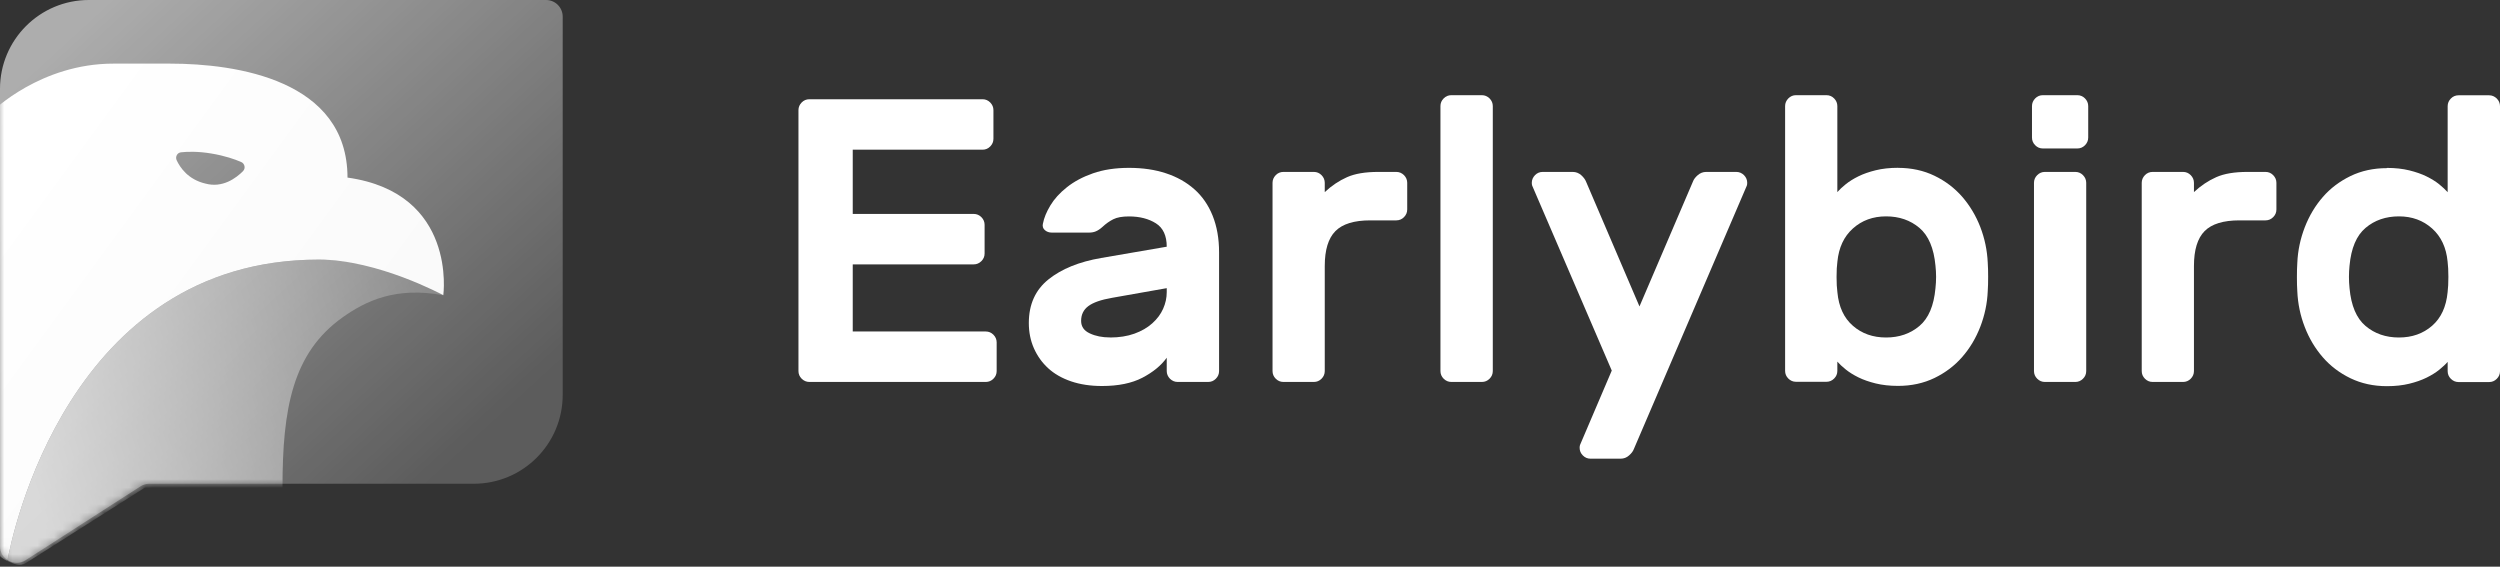 <svg width="300" height="68" viewBox="0 0 300 68" fill="none" xmlns="http://www.w3.org/2000/svg">
<rect x="0" y="0" width="300" height="68" fill="#333333" stroke="none"/>
<path d="M118.298 39.779C118.652 39.779 118.958 39.913 119.212 40.166C119.465 40.426 119.599 40.733 119.599 41.086V44.527C119.599 44.887 119.472 45.187 119.212 45.447C118.952 45.707 118.645 45.834 118.298 45.834H97.122C96.768 45.834 96.462 45.7 96.202 45.447C95.942 45.187 95.815 44.88 95.815 44.527V13.215C95.815 12.862 95.948 12.555 96.202 12.295C96.455 12.035 96.768 11.909 97.122 11.909H117.912C118.265 11.909 118.572 12.042 118.825 12.295C119.079 12.555 119.212 12.862 119.212 13.215V16.656C119.212 17.016 119.079 17.316 118.825 17.576C118.572 17.836 118.258 17.963 117.912 17.963H102.329V25.671H116.851C117.205 25.671 117.512 25.804 117.765 26.057C118.018 26.311 118.152 26.624 118.152 26.977V30.418C118.152 30.778 118.025 31.078 117.765 31.338C117.505 31.598 117.198 31.725 116.851 31.725H102.329V39.773H118.298V39.779Z" fill="white"/>
<path d="M125.153 26.831C125.279 26.151 125.58 25.424 126.046 24.651C126.513 23.877 127.166 23.15 128.027 22.47C128.88 21.79 129.92 21.23 131.16 20.797C132.401 20.363 133.841 20.143 135.481 20.143C137.121 20.143 138.602 20.357 139.922 20.797C141.242 21.23 142.375 21.87 143.322 22.71C144.276 23.55 145.003 24.611 145.516 25.884C146.029 27.164 146.289 28.625 146.289 30.271V44.527C146.289 44.887 146.163 45.187 145.903 45.447C145.649 45.707 145.336 45.834 144.983 45.834H141.315C140.962 45.834 140.655 45.7 140.395 45.447C140.142 45.187 140.008 44.88 140.008 44.527V42.927C139.335 43.867 138.362 44.66 137.088 45.327C135.814 45.987 134.201 46.321 132.241 46.321C130.86 46.321 129.62 46.134 128.527 45.761C127.433 45.387 126.513 44.86 125.78 44.187C125.039 43.507 124.473 42.707 124.066 41.787C123.659 40.866 123.459 39.853 123.459 38.759C123.459 36.532 124.246 34.785 125.82 33.525C127.393 32.265 129.5 31.412 132.141 30.958L140.008 29.605C140.008 28.285 139.575 27.344 138.708 26.798C137.841 26.251 136.761 25.971 135.474 25.971C134.668 25.971 134.041 26.084 133.594 26.311C133.141 26.538 132.707 26.844 132.294 27.231C132.007 27.491 131.734 27.664 131.494 27.764C131.254 27.864 130.987 27.911 130.694 27.911H126.206C125.886 27.911 125.606 27.811 125.386 27.618C125.159 27.424 125.079 27.164 125.146 26.844L125.153 26.831ZM133.207 40.5C134.301 40.5 135.274 40.346 136.128 40.04C136.981 39.733 137.695 39.319 138.275 38.799C138.855 38.279 139.288 37.699 139.575 37.053C139.862 36.406 140.008 35.746 140.008 35.066V34.579L133.447 35.739C132.127 35.966 131.18 36.299 130.6 36.732C130.02 37.166 129.734 37.759 129.734 38.506C129.734 39.186 130.08 39.686 130.774 40.006C131.467 40.333 132.274 40.493 133.207 40.493V40.5Z" fill="white"/>
<path d="M164.426 26.444C162.499 26.444 161.105 26.871 160.252 27.731C159.398 28.591 158.971 29.985 158.971 31.925V44.527C158.971 44.887 158.838 45.194 158.585 45.447C158.325 45.707 158.018 45.834 157.671 45.834H154.004C153.651 45.834 153.344 45.7 153.09 45.447C152.83 45.187 152.704 44.88 152.704 44.527V21.937C152.704 21.583 152.837 21.277 153.09 21.017C153.344 20.757 153.657 20.63 154.004 20.63H157.671C158.025 20.63 158.331 20.763 158.585 21.017C158.838 21.277 158.971 21.583 158.971 21.937V23.05C159.805 22.277 160.698 21.677 161.652 21.257C162.599 20.837 163.845 20.63 165.392 20.63H167.559C167.913 20.63 168.219 20.763 168.48 21.017C168.733 21.277 168.866 21.583 168.866 21.937V25.137C168.866 25.497 168.733 25.797 168.48 26.057C168.226 26.317 167.913 26.444 167.559 26.444H164.426Z" fill="white"/>
<path d="M179.135 44.527C179.135 44.887 179.001 45.194 178.748 45.447C178.488 45.707 178.181 45.834 177.828 45.834H174.16C173.8 45.834 173.5 45.7 173.24 45.447C172.98 45.187 172.854 44.88 172.854 44.527V12.729C172.854 12.375 172.98 12.069 173.24 11.809C173.5 11.548 173.807 11.422 174.16 11.422H177.828C178.181 11.422 178.488 11.555 178.748 11.809C179.001 12.069 179.135 12.375 179.135 12.729V44.527Z" fill="white"/>
<path d="M193.417 44.48L183.862 22.277C183.829 22.177 183.815 22.07 183.815 21.937C183.815 21.583 183.949 21.277 184.202 21.017C184.455 20.757 184.769 20.63 185.115 20.63H188.729C189.116 20.63 189.449 20.763 189.743 21.017C190.03 21.277 190.223 21.537 190.323 21.79L196.737 36.772L203.152 21.79C203.245 21.53 203.438 21.27 203.732 21.017C204.025 20.763 204.358 20.63 204.745 20.63H208.359C208.712 20.63 209.019 20.763 209.279 21.017C209.533 21.277 209.666 21.583 209.666 21.937C209.666 22.07 209.653 22.177 209.619 22.277L196.064 53.882C195.97 54.142 195.777 54.402 195.484 54.655C195.197 54.915 194.857 55.042 194.47 55.042H190.856C190.503 55.042 190.196 54.909 189.943 54.655C189.683 54.395 189.556 54.088 189.556 53.735C189.556 53.602 189.569 53.495 189.603 53.395L193.41 44.474L193.417 44.48Z" fill="white"/>
<path d="M227.769 20.143C229.376 20.143 230.836 20.463 232.136 21.09C233.436 21.717 234.55 22.564 235.463 23.61C236.377 24.664 237.104 25.871 237.637 27.244C238.164 28.618 238.464 30.045 238.53 31.532C238.564 32.018 238.577 32.585 238.577 33.225C238.577 33.865 238.564 34.439 238.53 34.919C238.47 36.406 238.164 37.839 237.637 39.206C237.104 40.58 236.383 41.793 235.463 42.84C234.55 43.894 233.436 44.727 232.136 45.36C230.836 45.987 229.376 46.307 227.769 46.307C226.769 46.307 225.882 46.207 225.088 46.014C224.302 45.82 223.608 45.58 223.015 45.287C222.421 44.994 221.915 44.68 221.494 44.34C221.074 44 220.734 43.687 220.481 43.393V44.507C220.481 44.867 220.354 45.167 220.094 45.427C219.834 45.687 219.527 45.814 219.181 45.814H215.514C215.16 45.814 214.853 45.68 214.6 45.427C214.34 45.167 214.213 44.86 214.213 44.507V12.729C214.213 12.375 214.347 12.069 214.6 11.809C214.853 11.548 215.167 11.422 215.514 11.422H219.181C219.534 11.422 219.841 11.555 220.094 11.809C220.348 12.069 220.481 12.375 220.481 12.729V23.05C220.734 22.757 221.074 22.444 221.494 22.103C221.915 21.763 222.421 21.45 223.015 21.157C223.608 20.863 224.302 20.623 225.088 20.43C225.875 20.236 226.769 20.136 227.769 20.136V20.143ZM232.256 31.878C232.063 29.778 231.416 28.264 230.329 27.344C229.236 26.424 227.902 25.964 226.329 25.964C224.755 25.964 223.421 26.451 222.348 27.418C221.268 28.384 220.654 29.711 220.488 31.392C220.421 31.878 220.388 32.492 220.388 33.232C220.388 33.972 220.421 34.585 220.488 35.072C220.648 36.819 221.268 38.159 222.348 39.093C223.421 40.033 224.755 40.5 226.329 40.5C227.902 40.5 229.242 40.039 230.329 39.119C231.423 38.199 232.063 36.692 232.256 34.585C232.356 33.678 232.356 32.778 232.256 31.872V31.878Z" fill="white"/>
<path d="M249.285 11.422C249.639 11.422 249.946 11.555 250.199 11.809C250.452 12.069 250.586 12.375 250.586 12.729V16.509C250.586 16.869 250.452 17.169 250.199 17.429C249.946 17.689 249.632 17.816 249.285 17.816H245.138C244.785 17.816 244.478 17.689 244.225 17.429C243.965 17.169 243.838 16.863 243.838 16.509V12.729C243.838 12.375 243.971 12.069 244.225 11.809C244.478 11.548 244.791 11.422 245.138 11.422H249.285ZM250.346 44.527C250.346 44.887 250.219 45.194 249.959 45.447C249.699 45.707 249.392 45.834 249.045 45.834H245.378C245.025 45.834 244.718 45.7 244.465 45.447C244.205 45.187 244.078 44.88 244.078 44.527V21.937C244.078 21.583 244.205 21.277 244.465 21.017C244.725 20.756 245.031 20.63 245.378 20.63H249.045C249.399 20.63 249.706 20.763 249.959 21.017C250.212 21.277 250.346 21.583 250.346 21.937V44.527Z" fill="white"/>
<path d="M268.728 26.444C266.802 26.444 265.408 26.871 264.554 27.731C263.701 28.591 263.274 29.985 263.274 31.925V44.527C263.274 44.887 263.141 45.194 262.888 45.447C262.628 45.707 262.321 45.834 261.974 45.834H258.307C257.953 45.834 257.647 45.7 257.393 45.447C257.133 45.187 257.007 44.88 257.007 44.527V21.937C257.007 21.583 257.14 21.277 257.393 21.017C257.647 20.757 257.96 20.63 258.307 20.63H261.974C262.327 20.63 262.634 20.763 262.888 21.017C263.141 21.277 263.274 21.583 263.274 21.937V23.05C264.108 22.277 265.001 21.677 265.955 21.257C266.902 20.837 268.148 20.63 269.695 20.63H271.869C272.222 20.63 272.529 20.763 272.782 21.017C273.036 21.277 273.169 21.583 273.169 21.937V25.137C273.169 25.497 273.042 25.797 272.782 26.057C272.522 26.317 272.216 26.444 271.869 26.444H268.735H268.728Z" fill="white"/>
<path d="M286.431 20.15C287.431 20.15 288.318 20.25 289.112 20.443C289.898 20.637 290.592 20.877 291.185 21.17C291.779 21.463 292.285 21.777 292.706 22.117C293.119 22.457 293.459 22.77 293.719 23.064V12.742C293.719 12.389 293.852 12.075 294.106 11.822C294.359 11.562 294.673 11.435 295.026 11.435H298.693C299.047 11.435 299.353 11.569 299.613 11.822C299.867 12.082 300 12.389 300 12.742V44.54C300 44.9 299.873 45.2 299.613 45.46C299.353 45.721 299.047 45.847 298.693 45.847H295.026C294.673 45.847 294.366 45.714 294.106 45.46C293.846 45.2 293.719 44.894 293.719 44.54V43.427C293.466 43.72 293.119 44.033 292.706 44.374C292.285 44.714 291.779 45.027 291.185 45.32C290.585 45.614 289.898 45.854 289.112 46.047C288.325 46.24 287.431 46.34 286.431 46.34C284.818 46.34 283.364 46.02 282.064 45.394C280.764 44.767 279.65 43.927 278.737 42.873C277.823 41.82 277.096 40.613 276.57 39.239C276.036 37.866 275.743 36.439 275.676 34.952C275.643 34.465 275.63 33.899 275.63 33.258C275.63 32.618 275.643 32.045 275.676 31.565C275.736 30.078 276.043 28.651 276.57 27.278C277.103 25.904 277.823 24.691 278.737 23.644C279.65 22.59 280.764 21.757 282.064 21.123C283.364 20.497 284.818 20.177 286.431 20.177V20.15ZM281.944 31.872C281.851 32.778 281.851 33.685 281.944 34.585C282.137 36.686 282.777 38.199 283.871 39.119C284.964 40.04 286.298 40.5 287.871 40.5C289.445 40.5 290.772 40.033 291.852 39.093C292.926 38.159 293.546 36.812 293.712 35.072C293.772 34.585 293.806 33.972 293.806 33.232C293.806 32.492 293.772 31.878 293.712 31.392C293.552 29.711 292.932 28.384 291.852 27.418C290.772 26.451 289.445 25.964 287.871 25.964C286.298 25.964 284.958 26.424 283.871 27.344C282.777 28.264 282.137 29.778 281.944 31.878V31.872Z" fill="white"/>
<path d="M65.523 0H10.668C4.774 0 0 4.774 0 10.668V65.537C0 67.117 1.754 68.077 3.08 67.217L16.843 58.369C17.163 58.162 17.543 58.049 17.923 58.049H56.855C62.75 58.049 67.524 53.275 67.524 47.381V2C67.524 0.893 66.63 0 65.523 0Z" fill="url(#paint0_linear_11_2395)"/>
<mask id="mask0_11_2395" style="mask-type:luminance" maskUnits="userSpaceOnUse" x="0" y="0" width="68" height="68">
<path d="M65.523 0H10.668C4.774 0 0 4.774 0 10.668V65.537C0 67.117 1.754 68.077 3.08 67.217L16.843 58.369C17.163 58.162 17.543 58.049 17.923 58.049H56.855C62.75 58.049 67.524 53.275 67.524 47.381V2C67.524 0.893 66.63 0 65.523 0Z" fill="white"/>
</mask>
<g mask="url(#mask0_11_2395)">
<path d="M53.195 35.432C47.447 34.365 43.853 36.139 41.126 38.073C35.105 42.347 33.899 49.021 33.899 58.523H17.376L3.147 67.544C2.334 68.044 1.647 67.637 0.88 67.324C1.42 64.377 8.155 31.158 38.253 31.158C46.774 31.158 53.195 35.432 53.195 35.432Z" fill="url(#paint1_linear_11_2395)"/>
<path d="M41.7 21.317C41.7 9.582 28.351 7.635 20.403 7.635H13.609C4.881 7.628 -0.893 13.335 -0.893 13.335V58.522H-0.853V64.73C-0.853 65.957 -0.1 66.91 0.88 67.317C1.42 64.37 8.155 31.151 38.253 31.151C45.347 31.151 53.195 35.425 53.195 35.425C53.195 35.425 54.895 23.164 41.7 21.31V21.317ZM29.171 20.53C28.344 21.363 26.718 22.59 24.651 22.03C22.584 21.543 21.617 20.13 21.197 19.223C21.01 18.803 21.27 18.323 21.723 18.276C22.47 18.196 23.71 18.149 25.331 18.416C26.991 18.69 28.211 19.123 28.945 19.443C29.371 19.63 29.498 20.197 29.165 20.53H29.171Z" fill="url(#paint2_linear_11_2395)"/>
</g>
<defs>
<linearGradient id="paint0_linear_11_2395" x1="7.034" y1="4.647" x2="53.942" y2="55.749" gradientUnits="userSpaceOnUse">
<stop stop-color="white" stop-opacity="0.6"/>
<stop offset="1" stop-color="white" stop-opacity="0.2"/>
</linearGradient>
<linearGradient id="paint1_linear_11_2395" x1="2.907" y1="55.222" x2="52.388" y2="38.146" gradientUnits="userSpaceOnUse">
<stop stop-color="white" stop-opacity="0.7"/>
<stop offset="1" stop-color="white" stop-opacity="0.2"/>
</linearGradient>
<linearGradient id="paint2_linear_11_2395" x1="-1.194" y1="24.89" x2="36.999" y2="52.802" gradientUnits="userSpaceOnUse">
<stop stop-color="white"/>
<stop offset="1" stop-color="#FAFAFA"/>
</linearGradient>
</defs>
</svg>
